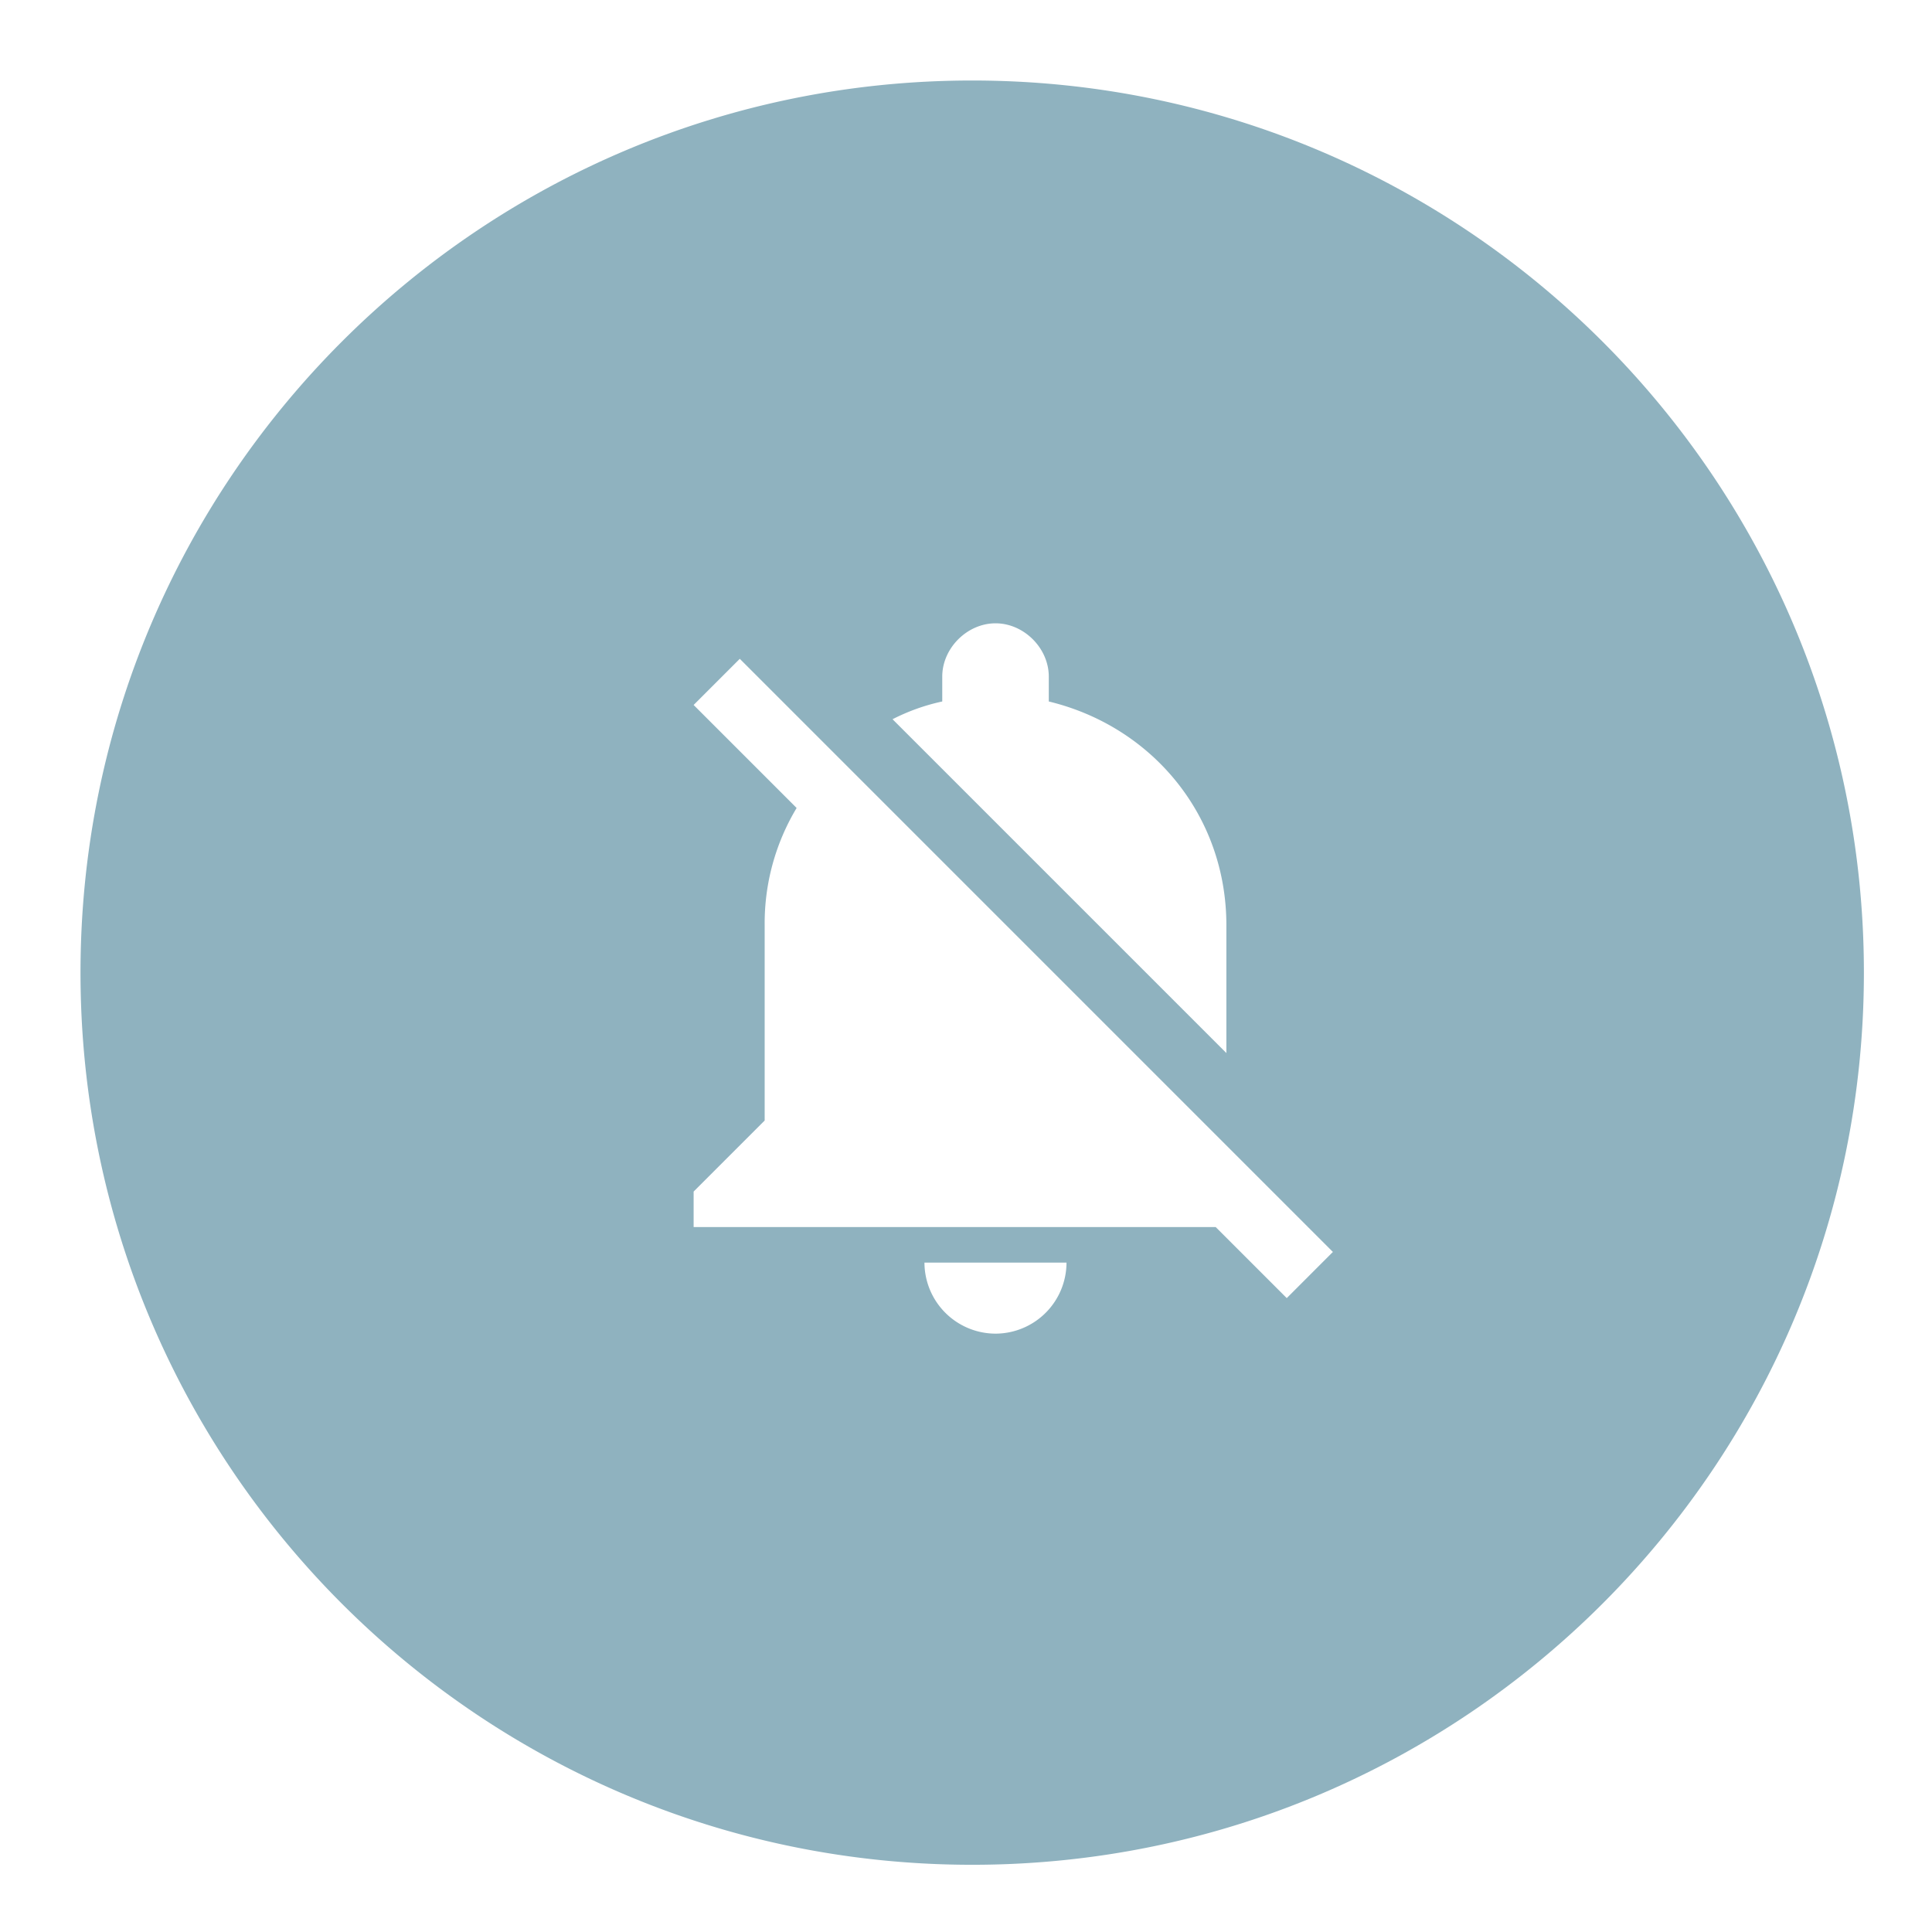 <svg xmlns="http://www.w3.org/2000/svg"
     viewBox="0 0 48 48"
     class="">
<path fill="#8FB2BF"
      d="M24.154 2C11.919 2 2 11.924 2 24.165S11.919 46.33 24.154 46.33s22.154-9.924 22.154-22.165S36.389 2 24.154 2zm-.744 15.428v-.618c0-.706.618-1.324 1.324-1.324s1.323.618 1.323 1.324v.618c2.559.618 4.412 2.823 4.412 5.559v3.176l-8.294-8.294a5.056 5.056 0 0 1 1.235-.441zm1.323 15.706a1.77 1.77 0 0 1-1.765-1.765h3.529a1.768 1.768 0 0 1-1.764 1.765zm7.236-.883l-1.765-1.765H17.233v-.882l1.765-1.765v-4.853a5.56 5.56 0 0 1 .794-2.912l-2.559-2.559 1.147-1.147 14.735 14.736-1.146 1.147z" />
</svg>